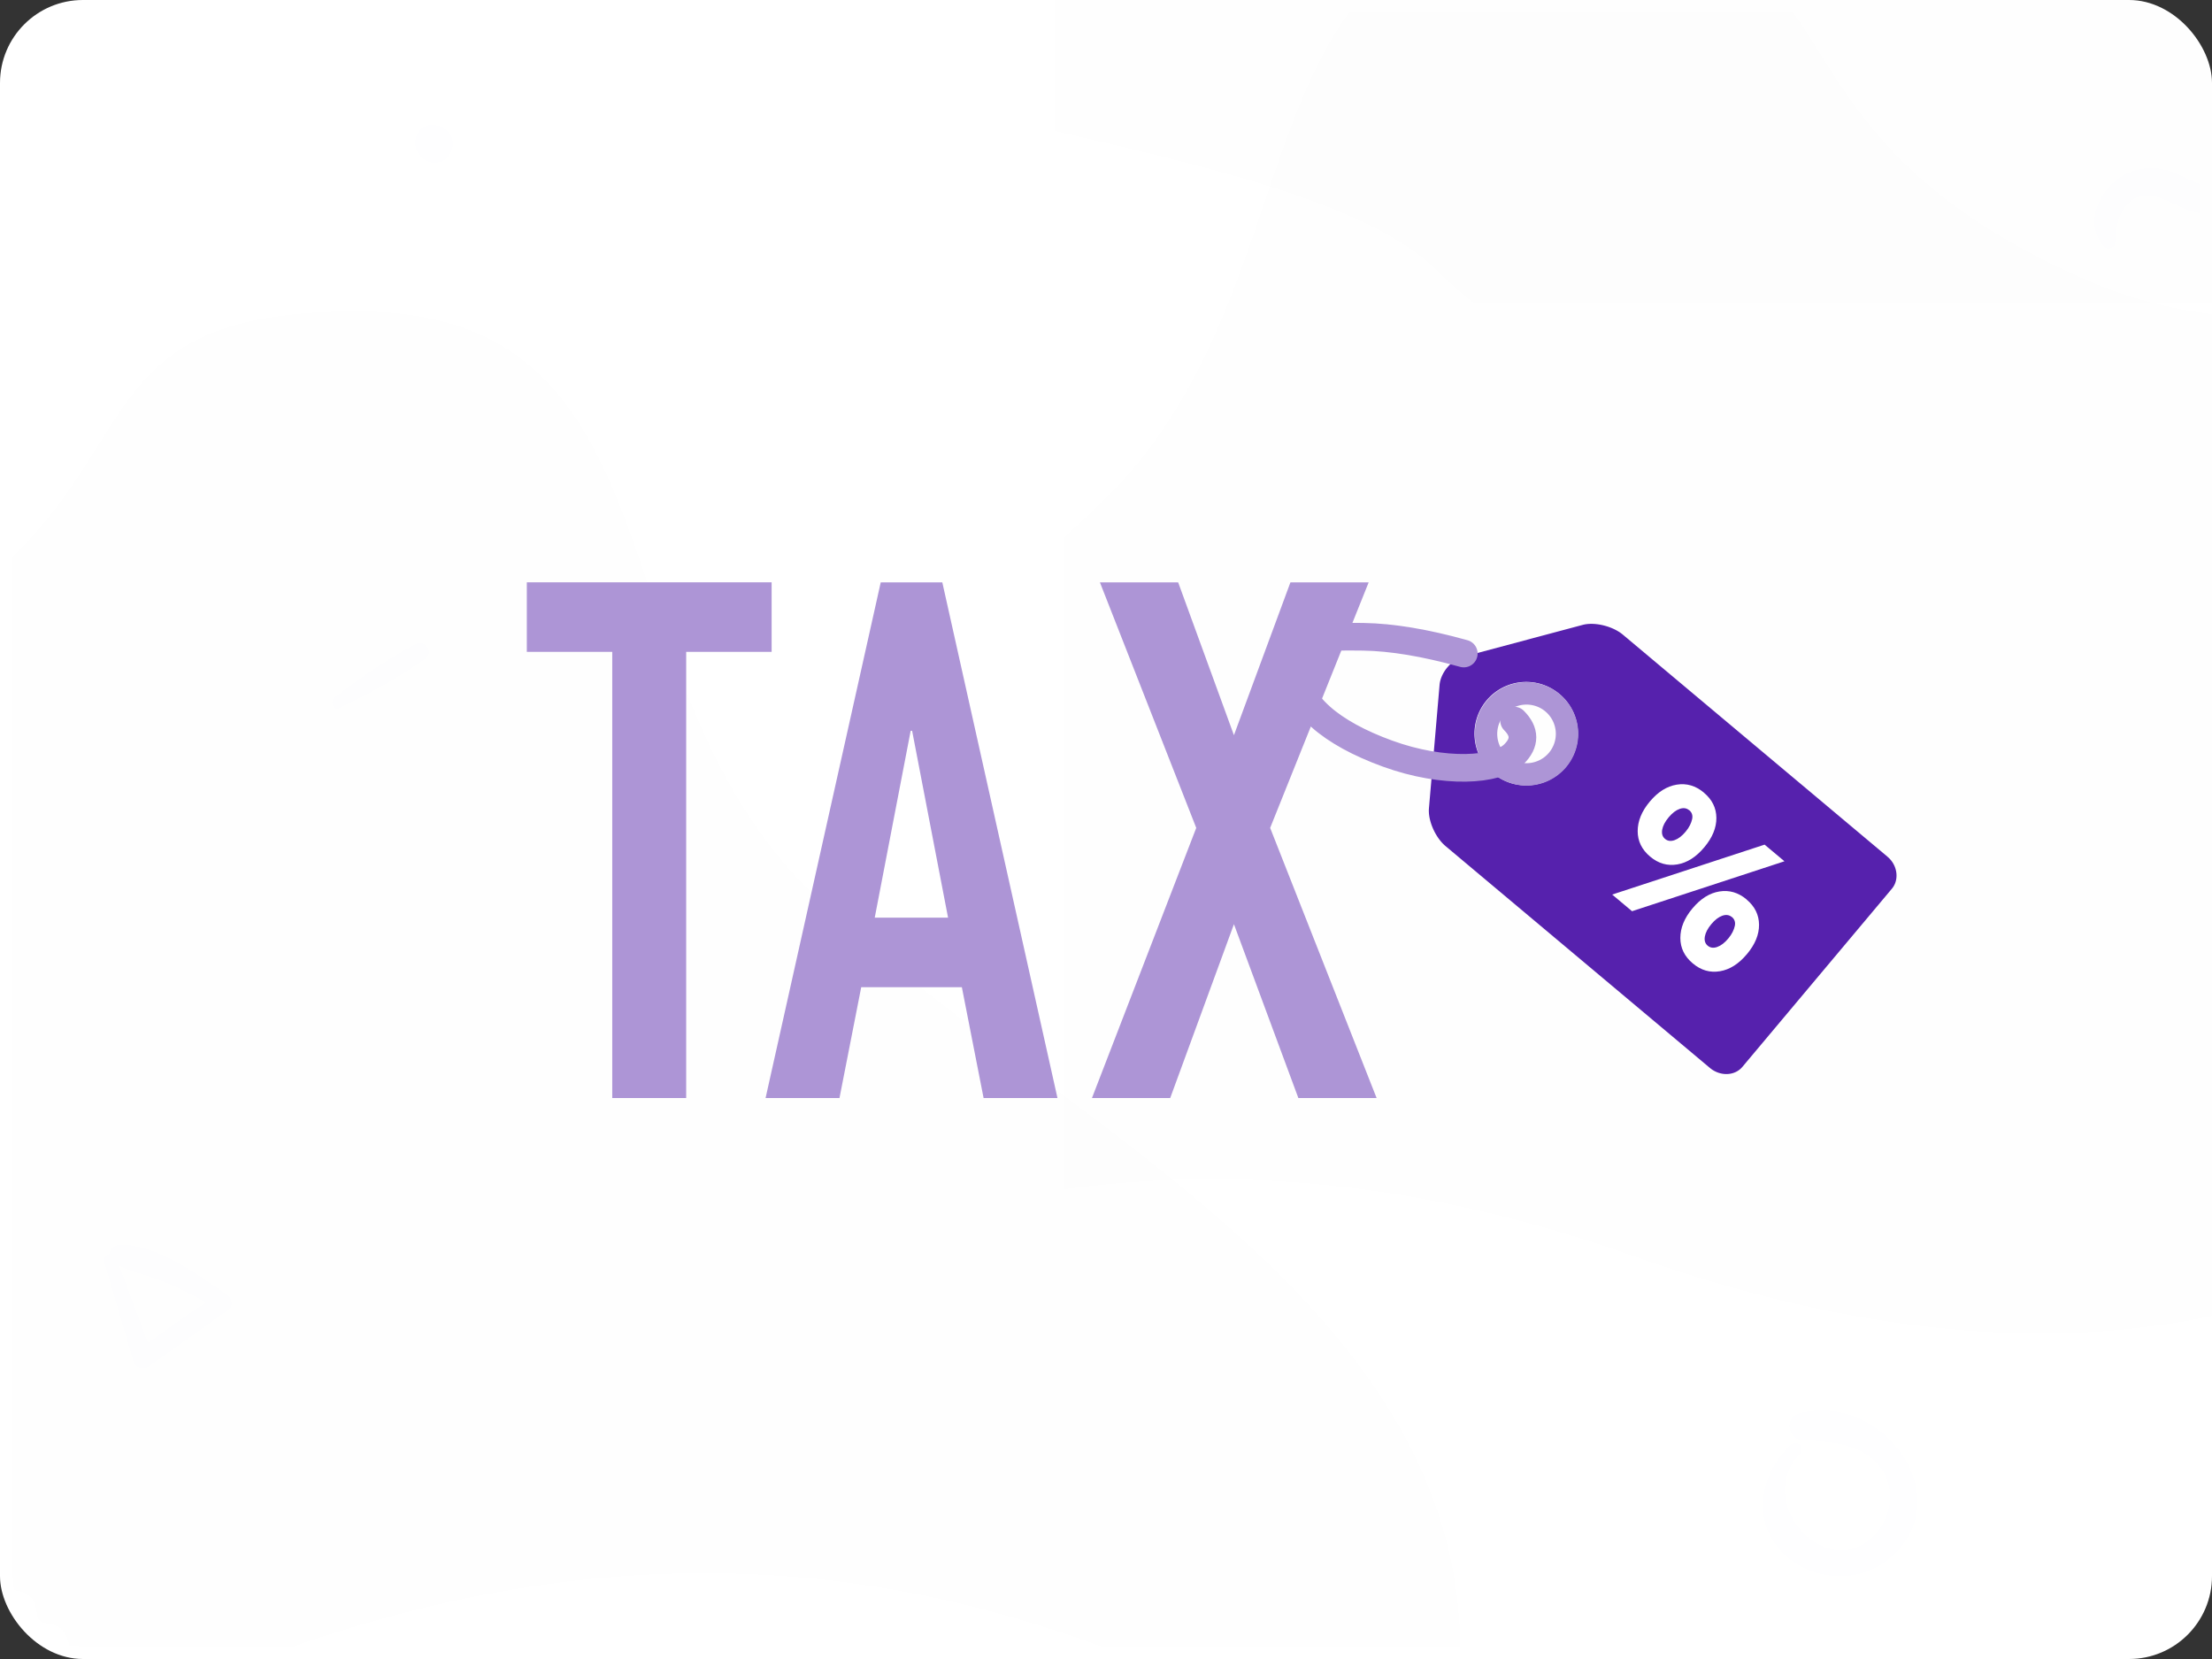 <svg xmlns="http://www.w3.org/2000/svg" xmlns:xlink="http://www.w3.org/1999/xlink" width="80" height="60"><rect width="100%" height="100%" fill="#333333" stroke="none"/><style><![CDATA[.B{fill:#fff}.C{fill-rule:nonzero}.D{fill:#5621ad}.E{opacity:.05}]]></style><defs><rect id="A" width="80" height="60" rx="3"/><rect id="B" width="80" height="60" rx="3"/><rect id="C" width="80" height="60" rx="3"/><rect id="D" width="80" height="60" rx="3"/></defs><g fill="none" fill-rule="evenodd"><rect width="80" height="60" rx="3" class="B C"/><mask id="E" class="B"><use xlink:href="#A"/></mask><path d="M67.975 23.404c8.25 0 22.5 0 25.5-8.25S71.53 7.388 65.725 1.58s-15.17-5.177-24-5.177-7.158-9.734-14.25-8.25-.75 8.918-3 13.427v21.823h43.5z" mask="url(#E)" transform="rotate(180 58.862 5.702)" class="C D E"/><mask id="F" class="B"><use xlink:href="#B"/></mask><path d="M10.286 59.675c29.448-10.47 42.536 13.088 42.536 0S37.116 40.043 29.263 32.19s-4.416-20.94-16.36-20.94-5.926 7.337-18.977 13.088-13.088 45.808 16.36 35.337z" mask="url(#F)" class="C D E"/><mask id="G" class="B"><use xlink:href="#C"/></mask><path d="M59.035 45.425c29.448-10.47 42.536 13.088 42.536 0S85.866 25.793 78.013 17.94 73.597-3 61.653-3s-5.926 7.337-18.977 13.088S16.5.926 16.5 17.94s13.088 37.955 42.536 27.485z" mask="url(#G)" transform="matrix(-1 0 0 1 118.07 0)" class="C D E"/><mask id="H" class="B"><use xlink:href="#D"/></mask><path fill="#378ffc" d="M12.277 25.617c1.06-.506 2.144-1.1 3.1-1.775.35-.252.005-.742-.363-.548-1.02.535-2.016 1.225-2.925 1.928-.187.14-.052.51.19.394zm3.92-20.873l-.06-.052c-.262-.234-.693-.278-.947 0s-.25.667 0 .947l.052.06c.234.265.72.257.955 0s.28-.706 0-.955zm60.3 4.077c.066-.43.053-.837.29-1.216.48-.752 1.16-.564 1.818-.232.67.338 1.304.54 2.03.226 1.138-.492 1.674-2.21.586-3.018-.35-.263-.7.17-.652.5.066.46.295.972-.1 1.366-.53.53-1.15.085-1.68-.154-.57-.257-1.178-.313-1.764-.075-1.012.41-1.75 1.783-.943 2.71.113.128.385.07.414-.1zm-11.74 43.42c-1.04 1-1.434 2.553-.444 3.756.933 1.132 2.744 1.368 3.91.468 2.82-2.176-.12-6.185-3.16-5.356-.564.153-.423.958.133.987.887.05 1.84.083 2.55.71.763.667.78 1.8.153 2.57-1.658 2.035-4.535-.962-2.794-2.786.224-.228-.116-.568-.348-.348zm-61.008-6.63l1.055 3.593c.088.286.36.378.607.208l2.86-2.036c.176-.14.138-.424-.035-.544C7.167 46.098 5.716 45.007 4.35 45c-.346-.003-.59.487-.236.688.55.318 1.21.43 1.8.674.678.282 1.352.614 1.952 1.04l.04-.593c-1.027.632-1.994 1.34-2.968 2.047l.575.116-1.306-3.508c-.1-.244-.515-.11-.448.148z" mask="url(#H)" class="C E"/><path d="M68.255 30.978c.37.3.445.833.168 1.163l-5.408 6.445c-.277.33-.805.346-1.174.037L52.28 30.6c-.37-.31-.64-.926-.6-1.37l.384-4.46c.04-.444.422-.9.853-1.016L57.24 22.6c.43-.115 1.085.044 1.454.354l9.562 8.023zM56.4 25.1a1.87 1.87 0 1 0-2.405 2.867 1.87 1.87 0 1 0 2.405-2.867z" class="D"/><path fill="#ad95d6" d="M55.89 25.73a1.06 1.06 0 0 1 .131 1.493 1.06 1.06 0 0 1-1.493.131 1.06 1.06 0 0 1-.131-1.493 1.06 1.06 0 0 1 1.493-.131l.522-.622a1.87 1.87 0 1 0-2.405 2.867 1.87 1.87 0 1 0 2.405-2.867l-.522.622z"/><path d="M61.622 28.667c.3.25.45.555.453.912s-.142.712-.437 1.064-.62.56-.977.62-.683-.032-.982-.283-.45-.557-.45-.92.144-.72.44-1.072.616-.552.972-.61.683.037.982.287zm-.533.635c-.093-.078-.207-.094-.34-.048s-.268.148-.4.306-.21.308-.234.45.01.252.104.33.208.093.344.045.27-.15.403-.31.2-.307.232-.448-.013-.25-.107-.328zm2.73 1.245l.718.602-5.512 1.806-.718-.602 5.512-1.806zm-.654 1.983c.3.25.45.555.453.912s-.142.712-.437 1.064-.62.56-.977.62-.683-.032-.982-.283-.45-.557-.45-.92.144-.72.44-1.072.616-.552.972-.61.683.037.982.287zm-.533.635c-.093-.078-.207-.094-.34-.048s-.268.148-.4.306-.21.308-.234.45.01.252.104.33.208.093.344.045.27-.15.403-.31.2-.307.232-.448-.013-.25-.107-.328z" class="B"/><path fill="#ad95d6" d="M22.143 39.712V23.576h-3.09V21.06h8.854v2.515h-3.09v16.137h-2.672zm12.145-6.523l-1.3-6.76h-.052l-1.3 6.76h2.672zm-6.6 6.523l4.165-18.65h2.227l4.165 18.65h-2.672l-.786-4.008h-3.64l-.786 4.008h-2.672zm11.804 0l3.772-9.77-3.484-8.88h2.83l2.017 5.527 2.043-5.527h2.83l-3.563 8.88 3.85 9.77h-2.83l-2.33-6.287-2.305 6.287h-2.83z"/><path stroke="#ad95d6" stroke-linecap="round" stroke-linejoin="round" d="M52.94 23.636c-1.395-.39-2.607-.59-3.636-.606-1.544-.023-2.424 0-2.424 1.212s1.257 2.27 3.3 3.013 3.972.623 4.578.017c.404-.404.404-.808 0-1.212"/></g></svg>